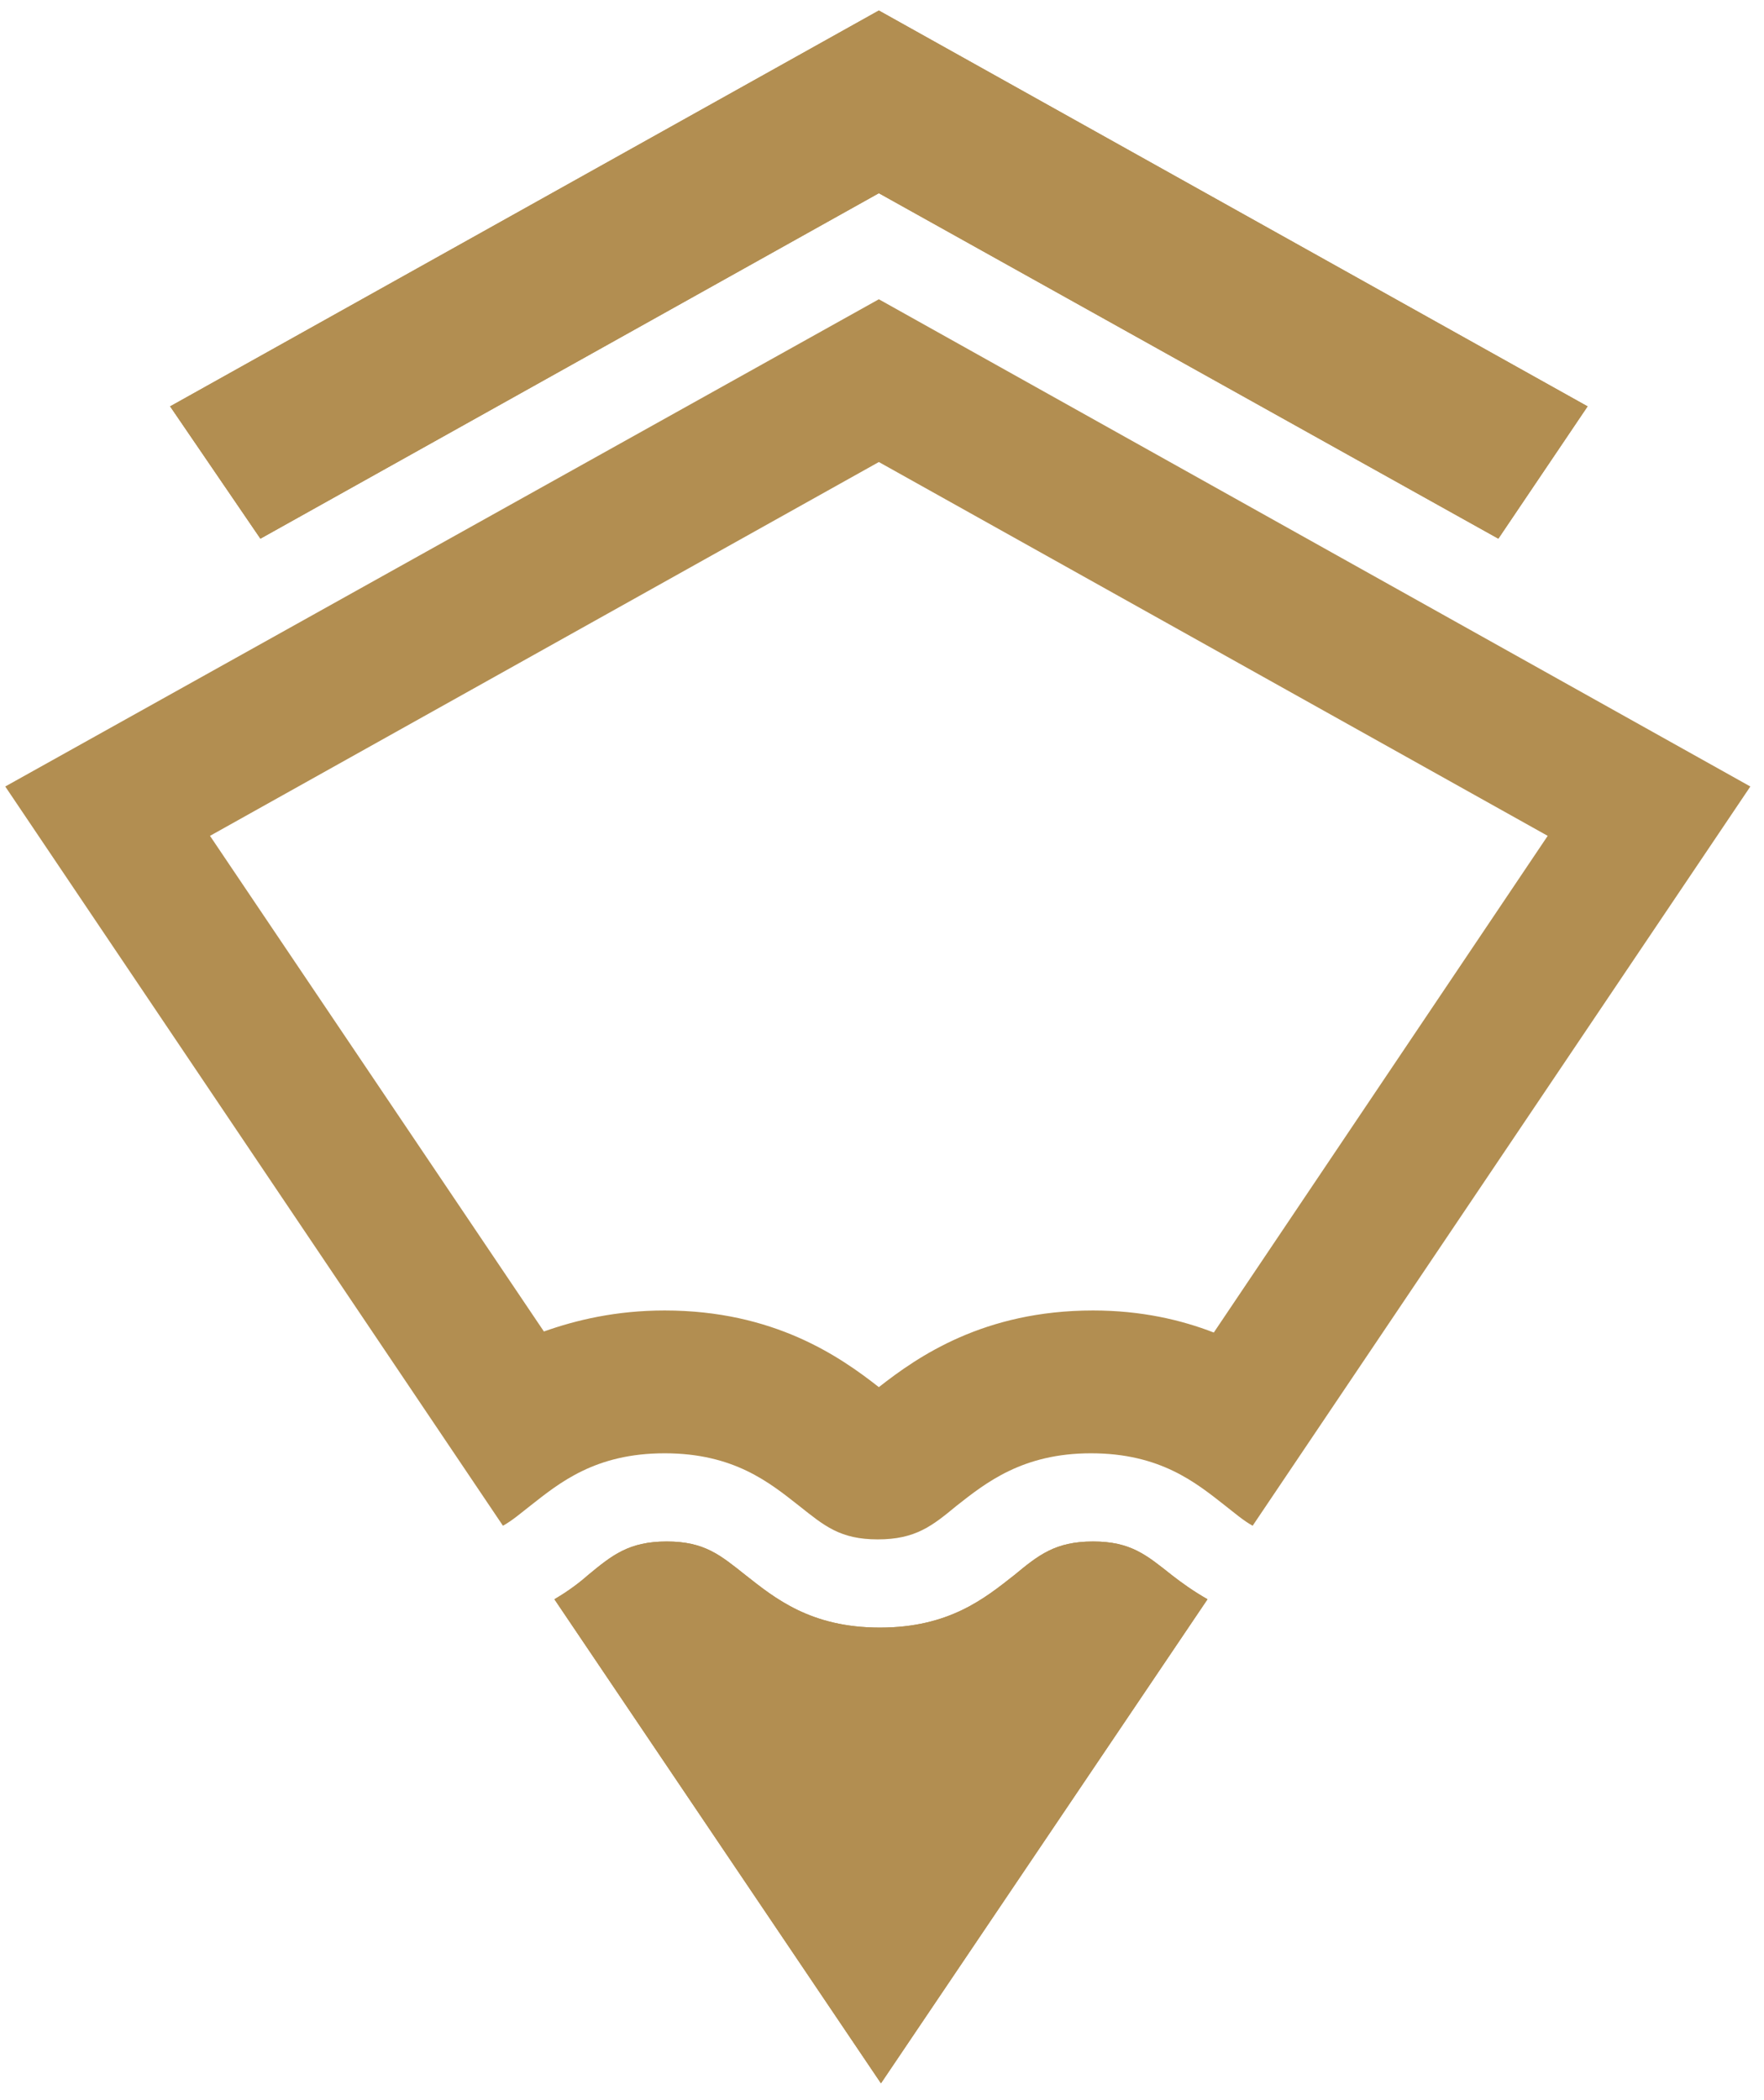<svg version="1.1" id="Layer_1" xmlns="http://www.w3.org/2000/svg" x="0" y="0" viewBox="0 0 168 200" xml:space="preserve"><style>.st0{fill:#b28e51}</style><path class="st0" d="M83.7 28.5L.5 74.9l47.4 70.4c.9-.5 1.7-1.2 2.6-1.9 2.8-2.2 6.2-5 12.8-5 6.6 0 10 2.8 12.8 5 2.4 1.9 3.9 3.2 7.5 3.2s5.2-1.3 7.5-3.2c2.8-2.2 6.3-5 12.8-5 6.6 0 10 2.8 12.8 5 .9.7 1.7 1.4 2.6 1.9l47.4-70.4-83-46.4zm31.9 98.4c-3.1-1.2-6.9-2.1-11.5-2.1-10.4 0-16.7 4.4-20.4 7.3-3.7-2.9-10-7.3-20.4-7.3-4.6 0-8.4.9-11.5 2L20 79.6 83.7 44l63.7 35.6-31.8 47.3zm-4 23.1c-2.4-1.9-3.9-3.2-7.5-3.2s-5.2 1.3-7.5 3.2c-2.8 2.2-6.2 5-12.8 5-6.6 0-10-2.8-12.8-5-2.4-1.9-3.9-3.2-7.5-3.2s-5.2 1.3-7.5 3.2c-.9.8-2 1.6-3.2 2.3l31.1 46.1 31.1-46.1c-1.4-.8-2.5-1.6-3.4-2.3z"/><path class="st0" d="M83.7 1L16.2 38.7l8.6 12.6 58.9-32.9 59 32.9 8.5-12.6zm27.9 149c-2.4-1.9-3.9-3.2-7.5-3.2s-5.2 1.3-7.5 3.2c-2.8 2.2-6.2 5-12.8 5-6.6 0-10-2.8-12.8-5-2.4-1.9-3.9-3.2-7.5-3.2s-5.2 1.3-7.5 3.2c-.9.8-2 1.6-3.2 2.3l31.1 46.1 31.1-46.1c-1.4-.8-2.5-1.6-3.4-2.3z"/><path class="st0" d="M83.7 1L16.2 38.7l8.6 12.6 58.9-32.9 59 32.9 8.5-12.6z"/></svg>